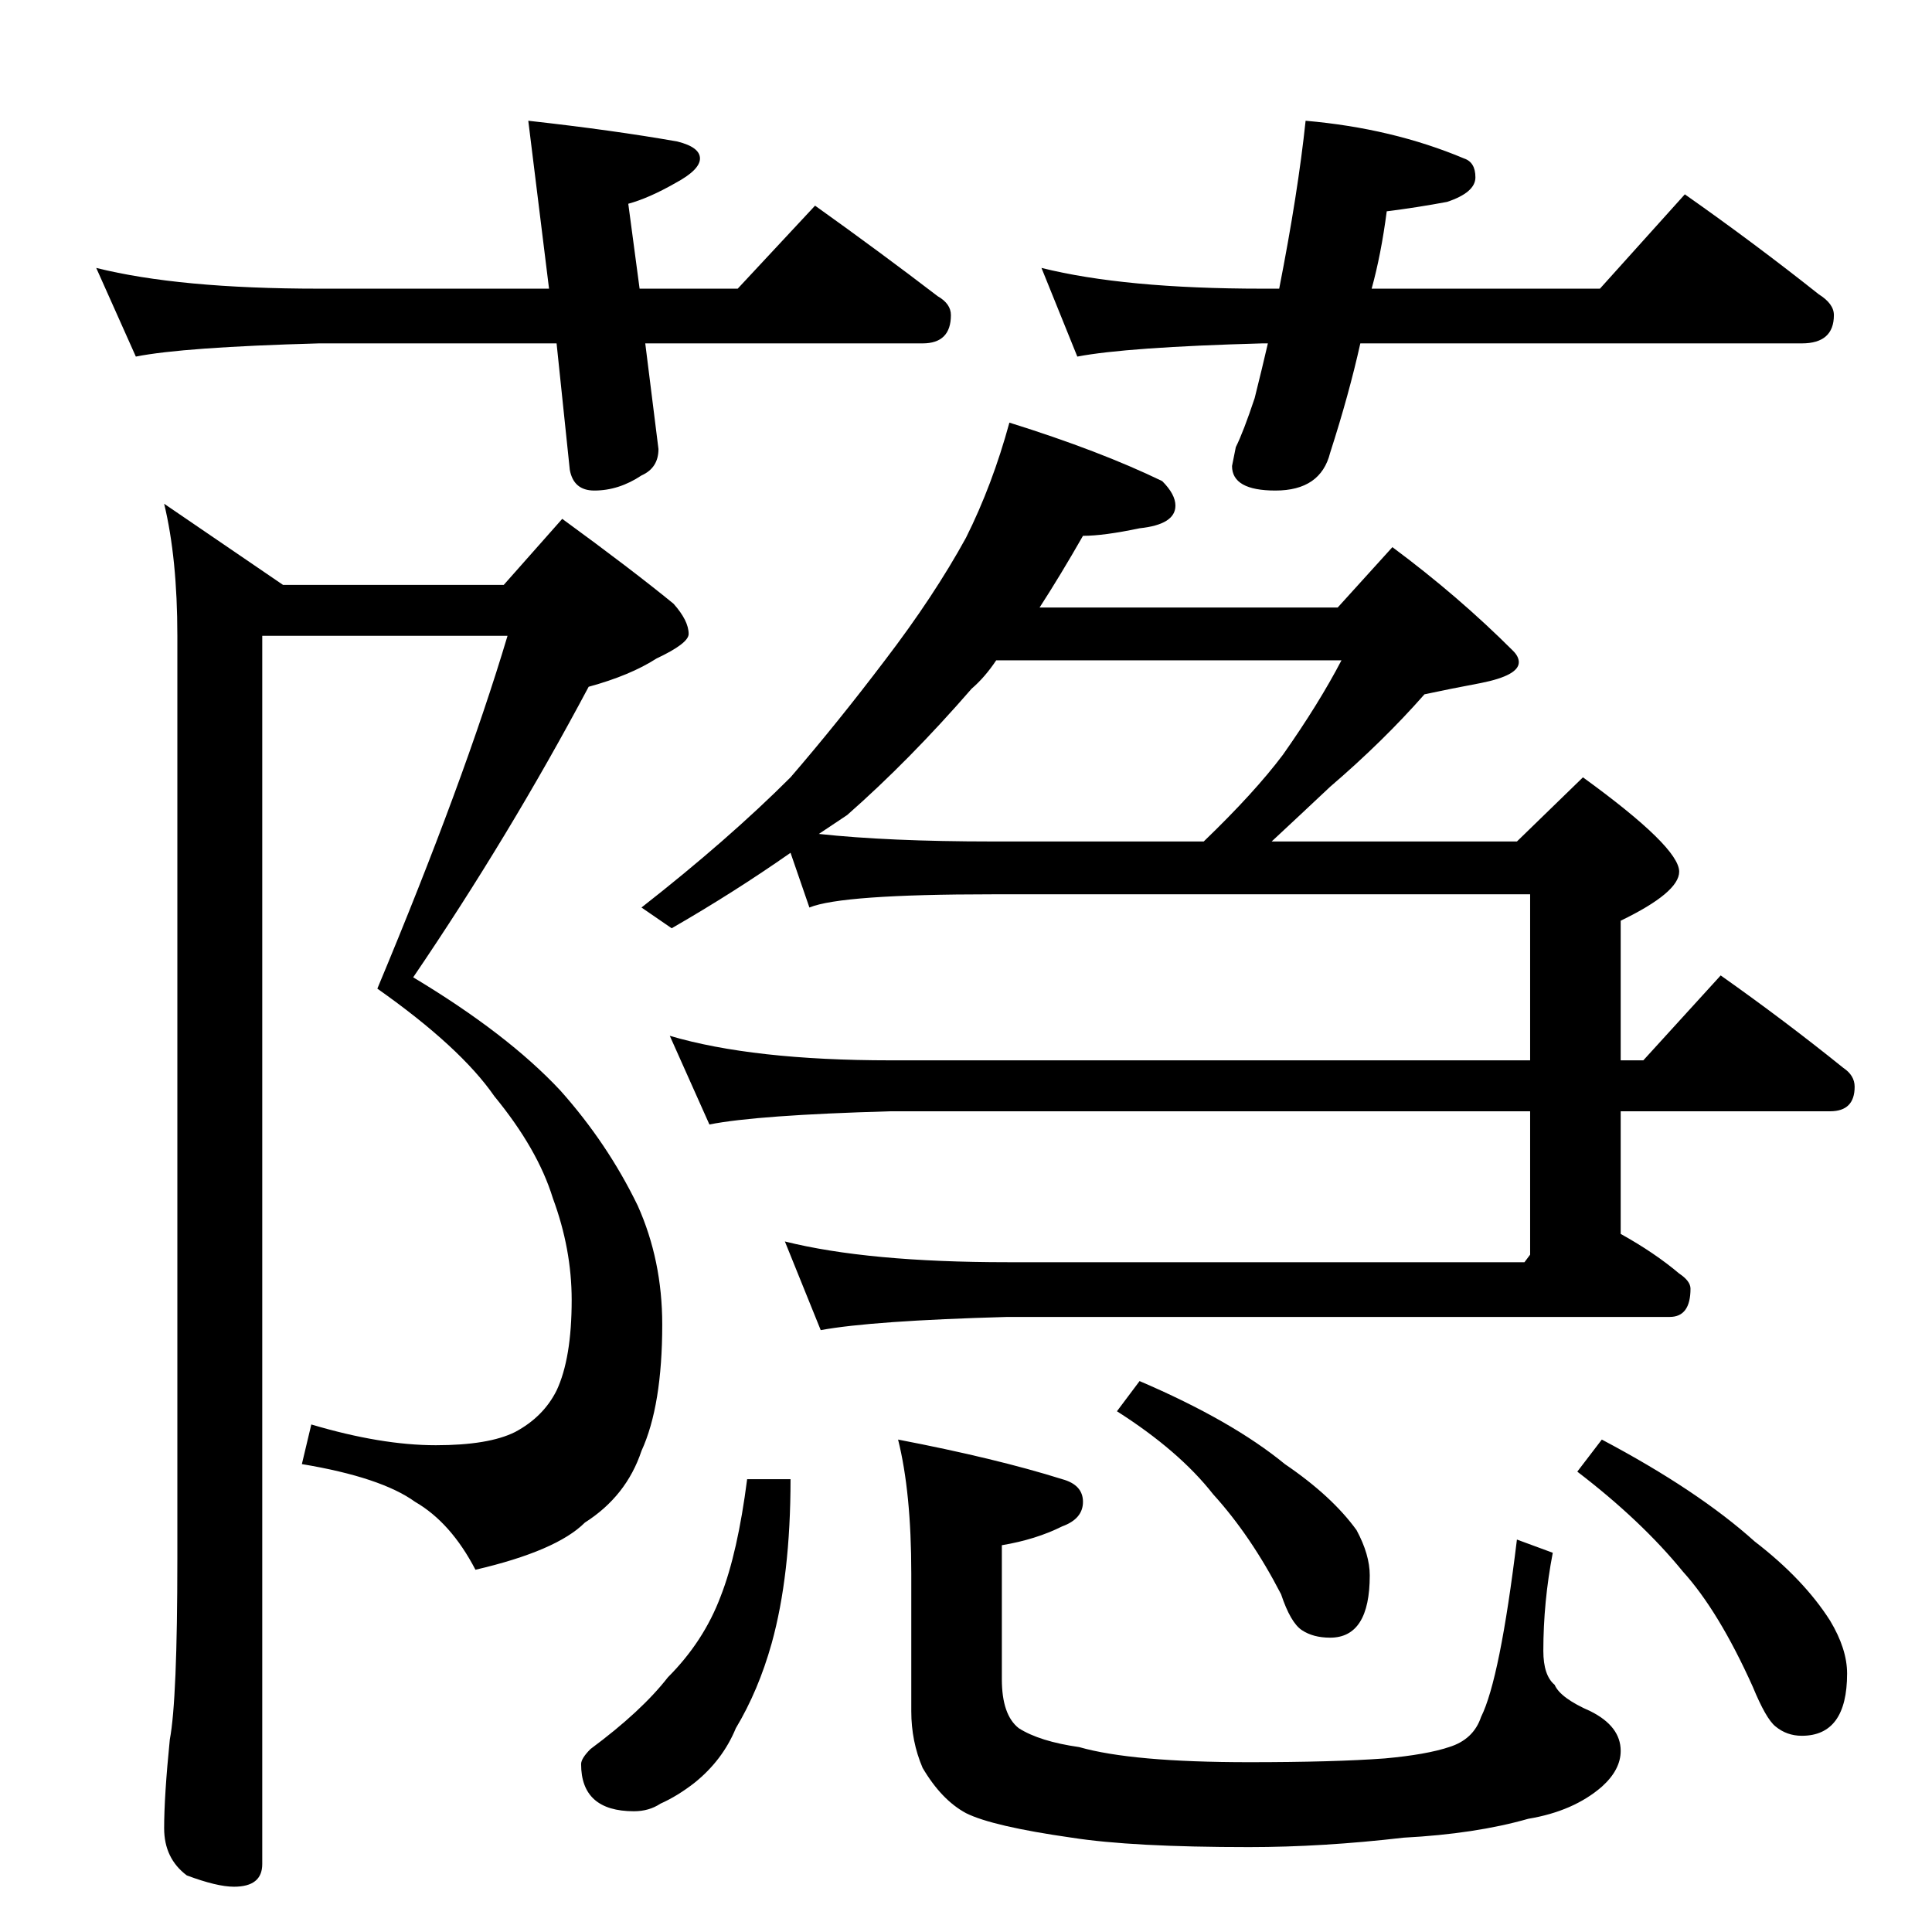 <?xml version="1.0" standalone="no"?>
<!DOCTYPE svg PUBLIC "-//W3C//DTD SVG 1.1//EN" "http://www.w3.org/Graphics/SVG/1.1/DTD/svg11.dtd" >
<svg xmlns="http://www.w3.org/2000/svg" xmlns:xlink="http://www.w3.org/1999/xlink" version="1.1" viewBox="0 -204 1024 1024">
  <g transform="matrix(1 0 0 -1 0 820)">
   <path fill="currentColor"
d="M267 714l31 35q37 -27 59 -45q8 -9 8 -16q0 -5 -17 -13q-14 -9 -36 -15q-42 -79 -93 -154q50 -30 78 -60q25 -28 41 -61q13 -29 13 -63q0 -43 -11 -67q-8 -24 -30 -38q-15 -15 -58 -25q-13 25 -32 36q-18 13 -60 20l5 21q37 -11 66 -11q28 0 42 7q15 8 22 22q8 17 8 48
q0 27 -10 54q-8 26 -31 54q-18 26 -62 57q46 110 69 187h-130v-651q0 -12 -15 -12q-9 0 -25 6q-12 9 -12 25q0 17 3 47q4 21 4 96v489q0 41 -7 70l63 -43h117zM535 800q48 -15 81 -31q7 -7 7 -13q0 -10 -19 -12q-19 -4 -30 -4q-12 -21 -23 -38h158l29 32q35 -26 64 -55
q3 -3 3 -6q0 -7 -20 -11q-16 -3 -30 -6q-22 -25 -50 -49q-17 -16 -31 -29h130l35 34q51 -37 51 -50q0 -11 -31 -26v-74h12l41 45q34 -24 65 -49q6 -4 6 -10q0 -13 -13 -13h-111v-65q18 -10 31 -21q6 -4 6 -8q0 -15 -11 -15h-351q-72 -2 -99 -7l-19 47q44 -11 118 -11h274
l3 4v76h-339q-71 -2 -96 -7l-21 47q44 -13 117 -13h339v88h-285q-80 0 -97 -7l-10 29q-30 -21 -63 -40l-16 11q46 36 79 69q25 29 50 62q26 34 43 65q14 28 23 61zM526 578h112q27 26 42 46q19 27 31 50h-183q-6 -9 -13 -15q-33 -38 -66 -67l-15 -10q37 -4 92 -4zM396 240
h23q0 -51 -10 -87q-7 -25 -19 -45q-7 -17 -22 -29q-9 -7 -18 -11q-6 -4 -14 -4q-28 0 -28 25q0 3 5 8q27 20 41 38q19 19 28 43q9 23 14 62zM476 261q52 -10 87 -21q11 -3 11 -12t-11 -13q-14 -7 -32 -10v-71q0 -19 9 -26q11 -7 32 -10q28 -8 90 -8q45 0 72 2q22 2 34 6
q13 4 17 16q10 20 19 94l19 -7q-5 -26 -5 -52q0 -13 6 -18q3 -7 19 -14q16 -8 16 -21q0 -10 -10 -19q-15 -13 -39 -17q-28 -8 -66 -10q-43 -5 -82 -5q-62 0 -94 5q-42 6 -56 13q-13 7 -23 24q-6 14 -6 30v73q0 43 -7 71zM604 292q49 -21 77 -44q25 -17 38 -35q7 -13 7 -24
q0 -33 -21 -33q-9 0 -15 4t-11 19q-16 31 -36 53q-18 23 -51 44zM849 261q51 -27 81 -54q26 -20 40 -42q9 -15 9 -28q0 -33 -24 -33q-8 0 -14 5q-5 4 -12 21q-18 40 -37 61q-22 27 -56 53zM51 882q44 -11 118 -11h122l-11 89q45 -5 79 -11q12 -3 12 -9t-13 -13
q-14 -8 -25 -11l6 -45h52l41 44q35 -25 65 -48q7 -4 7 -10q0 -15 -15 -15h-147l7 -56q0 -10 -9 -14q-12 -8 -25 -8q-11 0 -13 11l-7 67h-126q-72 -2 -97 -7zM552 882q44 -11 117 -11h9q10 51 14 89q46 -4 84 -20q6 -2 6 -10t-15 -13q-16 -3 -32 -5q-3 -23 -8 -41h121l45 50
q37 -26 71 -53q8 -5 8 -11q0 -15 -17 -15h-234q-6 -27 -16 -58q-5 -20 -29 -20q-23 0 -23 13l2 10q4 8 10 26q4 16 7 29h-3q-72 -2 -98 -7z" />
  </g>

</svg>
